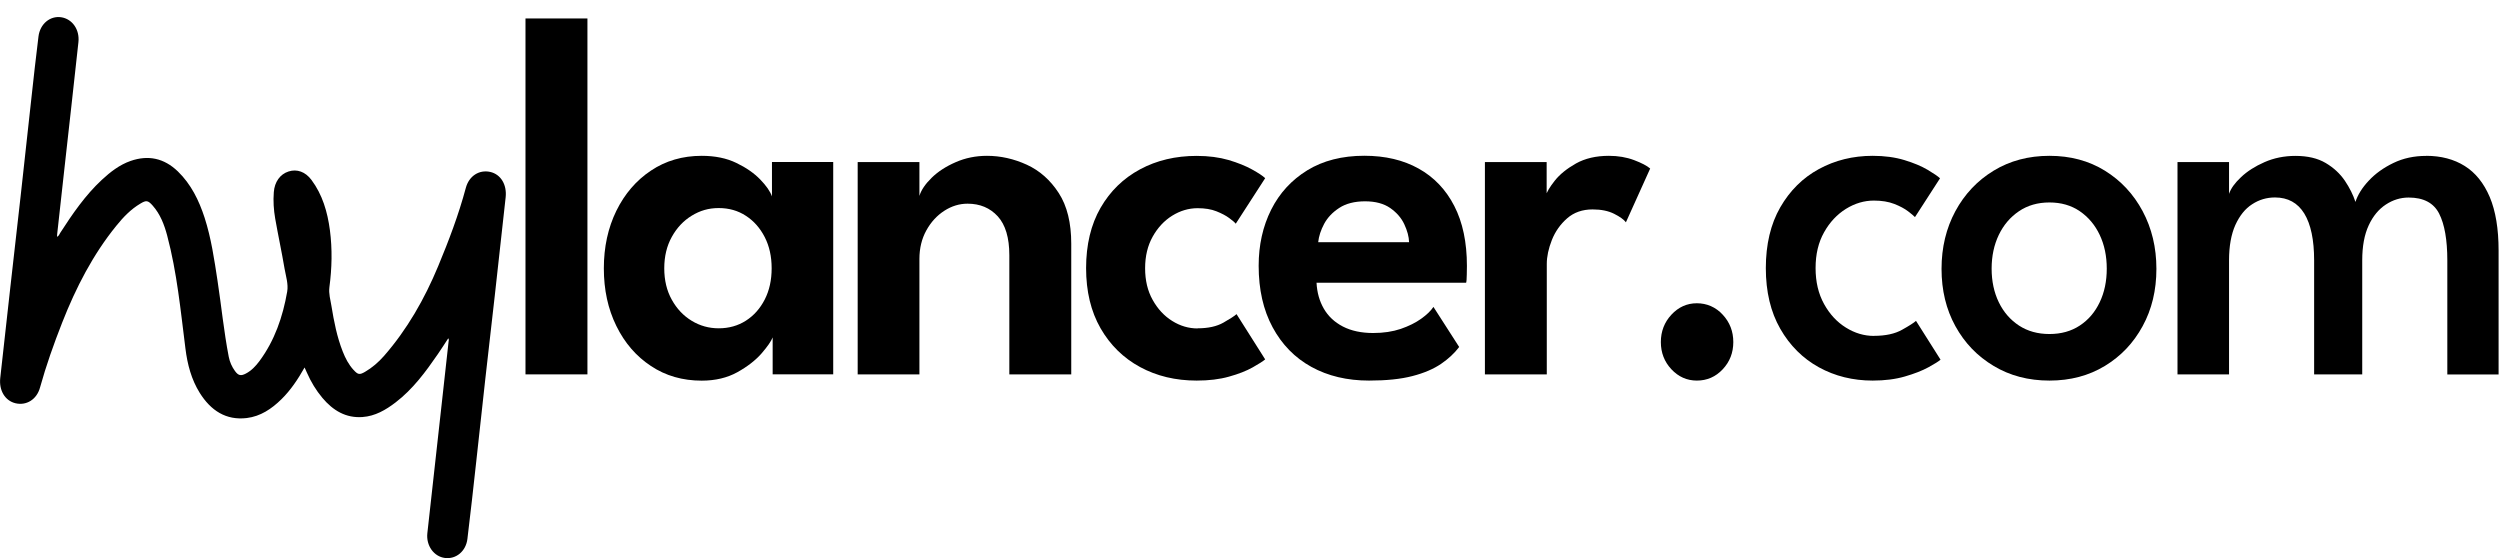 <svg width="112" height="25" viewBox="0 0 112 25" fill="none" xmlns="http://www.w3.org/2000/svg">
<path d="M26.317 0.827H23.542V16.772H26.317V0.827Z" fill="black"/>
<path d="M29.759 12.02C29.759 12.552 29.87 13.024 30.097 13.429C30.321 13.834 30.619 14.148 30.989 14.372C31.358 14.596 31.761 14.708 32.199 14.708C32.656 14.708 33.062 14.593 33.417 14.366C33.772 14.139 34.053 13.822 34.261 13.417C34.468 13.012 34.57 12.546 34.57 12.02C34.57 11.494 34.468 11.029 34.261 10.624C34.053 10.219 33.772 9.898 33.417 9.669C33.062 9.436 32.656 9.321 32.199 9.321C31.741 9.321 31.361 9.436 30.989 9.663C30.619 9.889 30.321 10.207 30.097 10.612C29.872 11.017 29.759 11.488 29.759 12.02ZM34.615 16.772V15.116C34.55 15.285 34.383 15.527 34.116 15.835C33.846 16.143 33.485 16.424 33.033 16.675C32.579 16.926 32.048 17.053 31.437 17.053C30.582 17.053 29.821 16.836 29.163 16.397C28.501 15.962 27.984 15.361 27.612 14.602C27.237 13.84 27.052 12.982 27.052 12.023C27.052 11.065 27.24 10.207 27.612 9.445C27.987 8.683 28.503 8.082 29.163 7.643C29.821 7.202 30.582 6.981 31.437 6.981C32.034 6.981 32.551 7.087 32.988 7.299C33.428 7.51 33.783 7.758 34.056 8.039C34.329 8.321 34.505 8.574 34.584 8.798V7.257H37.328V16.769H34.615V16.772Z" fill="black"/>
<path d="M44.215 6.981C44.826 6.981 45.419 7.114 46.002 7.38C46.581 7.646 47.058 8.07 47.433 8.65C47.808 9.23 47.992 9.986 47.992 10.92V16.772H45.218V11.431C45.218 10.651 45.044 10.071 44.701 9.693C44.354 9.315 43.906 9.125 43.346 9.125C42.983 9.125 42.636 9.23 42.306 9.442C41.977 9.654 41.707 9.947 41.5 10.322C41.293 10.696 41.19 11.123 41.19 11.603V16.772H38.424V7.26H41.19V8.777C41.27 8.514 41.452 8.245 41.736 7.967C42.02 7.689 42.377 7.456 42.815 7.266C43.249 7.075 43.718 6.981 44.218 6.981H44.215Z" fill="black"/>
<path d="M53.656 14.708C54.127 14.708 54.511 14.623 54.809 14.454C55.107 14.284 55.303 14.158 55.397 14.073L56.68 16.101C56.578 16.186 56.391 16.307 56.115 16.461C55.84 16.615 55.49 16.754 55.064 16.872C54.638 16.993 54.155 17.05 53.61 17.05C52.667 17.05 51.821 16.848 51.074 16.443C50.327 16.038 49.736 15.457 49.304 14.705C48.873 13.952 48.657 13.054 48.657 12.011C48.657 10.969 48.873 10.062 49.304 9.312C49.736 8.562 50.327 7.988 51.074 7.586C51.821 7.184 52.667 6.984 53.61 6.984C54.147 6.984 54.624 7.048 55.042 7.169C55.459 7.293 55.808 7.435 56.092 7.592C56.376 7.749 56.572 7.879 56.68 7.982L55.362 10.022C55.311 9.959 55.215 9.874 55.067 9.768C54.922 9.66 54.732 9.56 54.496 9.466C54.261 9.372 53.979 9.327 53.653 9.327C53.255 9.327 52.875 9.439 52.514 9.663C52.156 9.886 51.864 10.201 51.639 10.603C51.415 11.005 51.301 11.476 51.301 12.017C51.301 12.558 51.412 13.033 51.639 13.435C51.864 13.84 52.156 14.155 52.514 14.378C52.872 14.602 53.252 14.714 53.653 14.714L53.656 14.708Z" fill="black"/>
<path d="M63.127 10.851C63.119 10.603 63.048 10.337 62.914 10.05C62.781 9.762 62.568 9.521 62.284 9.321C61.997 9.122 61.622 9.019 61.156 9.019C60.691 9.019 60.298 9.118 59.998 9.315C59.696 9.511 59.472 9.75 59.322 10.028C59.174 10.306 59.083 10.582 59.055 10.851H63.127ZM58.981 12.67C59.003 13.102 59.111 13.489 59.307 13.828C59.503 14.166 59.787 14.435 60.162 14.629C60.537 14.822 60.989 14.919 61.517 14.919C61.983 14.919 62.392 14.856 62.752 14.735C63.11 14.611 63.417 14.46 63.667 14.281C63.917 14.103 64.102 13.925 64.218 13.749L65.371 15.545C65.161 15.823 64.888 16.077 64.556 16.304C64.221 16.53 63.795 16.715 63.275 16.848C62.755 16.984 62.108 17.05 61.332 17.05C60.352 17.05 59.492 16.845 58.751 16.437C58.009 16.029 57.43 15.436 57.013 14.662C56.595 13.888 56.388 12.97 56.388 11.905C56.388 10.977 56.575 10.143 56.947 9.397C57.322 8.65 57.862 8.064 58.569 7.628C59.276 7.196 60.128 6.978 61.122 6.978C62.059 6.978 62.869 7.169 63.556 7.553C64.241 7.934 64.775 8.493 65.152 9.227C65.53 9.962 65.718 10.857 65.718 11.915C65.718 11.978 65.718 12.105 65.712 12.295C65.709 12.489 65.7 12.613 65.683 12.667H58.975L58.981 12.67Z" fill="black"/>
<path d="M69.29 16.772H66.524V7.26H69.29V8.801H69.237C69.288 8.617 69.427 8.381 69.654 8.094C69.881 7.807 70.199 7.553 70.605 7.323C71.012 7.096 71.503 6.981 72.077 6.981C72.491 6.981 72.866 7.045 73.204 7.172C73.542 7.299 73.784 7.426 73.928 7.55L72.841 9.959C72.747 9.835 72.571 9.708 72.312 9.578C72.054 9.448 71.733 9.382 71.35 9.382C70.892 9.382 70.512 9.515 70.208 9.781C69.904 10.046 69.674 10.373 69.523 10.754C69.373 11.135 69.296 11.494 69.296 11.824V16.772H69.29Z" fill="black"/>
<path d="M76.019 17.05C75.576 17.05 75.195 16.881 74.88 16.545C74.565 16.21 74.406 15.802 74.406 15.324C74.406 14.847 74.565 14.435 74.88 14.097C75.195 13.758 75.576 13.586 76.019 13.586C76.462 13.586 76.862 13.755 77.177 14.097C77.493 14.435 77.652 14.847 77.652 15.324C77.652 15.802 77.493 16.21 77.177 16.545C76.862 16.881 76.476 17.05 76.019 17.05Z" fill="black"/>
<path d="M83.954 15.046C84.471 15.046 84.888 14.956 85.212 14.774C85.536 14.593 85.743 14.46 85.837 14.375L86.936 16.113C86.848 16.192 86.666 16.304 86.391 16.455C86.115 16.606 85.766 16.742 85.34 16.866C84.914 16.99 84.434 17.05 83.897 17.05C83.011 17.05 82.207 16.851 81.486 16.455C80.764 16.056 80.185 15.481 79.756 14.729C79.325 13.976 79.109 13.069 79.109 12.011C79.109 10.953 79.325 10.037 79.756 9.288C80.188 8.538 80.764 7.967 81.486 7.574C82.207 7.181 83.011 6.981 83.897 6.981C84.425 6.981 84.9 7.045 85.317 7.172C85.735 7.299 86.081 7.444 86.357 7.607C86.632 7.77 86.817 7.897 86.913 7.988L85.791 9.726C85.74 9.672 85.638 9.587 85.482 9.466C85.326 9.348 85.121 9.236 84.866 9.137C84.61 9.037 84.306 8.986 83.951 8.986C83.516 8.986 83.099 9.109 82.698 9.357C82.301 9.605 81.972 9.953 81.719 10.406C81.463 10.86 81.338 11.392 81.338 12.011C81.338 12.631 81.466 13.166 81.719 13.622C81.972 14.079 82.298 14.43 82.698 14.677C83.096 14.925 83.514 15.049 83.951 15.049L83.954 15.046Z" fill="black"/>
<path d="M91.815 14.964C92.338 14.964 92.792 14.838 93.176 14.584C93.562 14.33 93.857 13.982 94.067 13.541C94.278 13.1 94.383 12.598 94.383 12.036C94.383 11.473 94.278 10.968 94.067 10.524C93.857 10.08 93.559 9.726 93.176 9.463C92.79 9.2 92.338 9.07 91.815 9.07C91.293 9.07 90.838 9.2 90.449 9.463C90.06 9.726 89.759 10.08 89.546 10.524C89.333 10.968 89.225 11.473 89.225 12.036C89.225 12.598 89.333 13.102 89.546 13.541C89.759 13.982 90.063 14.33 90.449 14.584C90.838 14.838 91.293 14.964 91.815 14.964ZM91.815 17.05C90.878 17.05 90.046 16.833 89.316 16.394C88.586 15.959 88.015 15.364 87.601 14.611C87.186 13.858 86.981 13.003 86.981 12.044C86.981 11.086 87.189 10.225 87.601 9.46C88.015 8.695 88.586 8.091 89.316 7.646C90.046 7.202 90.878 6.981 91.815 6.981C92.753 6.981 93.579 7.202 94.298 7.646C95.016 8.091 95.581 8.695 95.99 9.46C96.399 10.225 96.607 11.086 96.607 12.044C96.607 13.003 96.402 13.858 95.99 14.611C95.581 15.364 95.016 15.959 94.298 16.394C93.579 16.83 92.753 17.05 91.815 17.05Z" fill="black"/>
<path d="M108.691 6.981C109.359 6.981 109.935 7.133 110.418 7.435C110.901 7.737 111.273 8.2 111.54 8.825C111.804 9.451 111.937 10.252 111.937 11.225V16.775H109.64V11.667C109.64 10.748 109.518 10.05 109.273 9.569C109.029 9.091 108.575 8.85 107.907 8.85C107.544 8.85 107.203 8.955 106.885 9.164C106.567 9.372 106.308 9.684 106.118 10.095C105.925 10.509 105.828 11.032 105.828 11.664V16.772H103.673V11.664C103.673 10.745 103.525 10.046 103.232 9.566C102.937 9.088 102.5 8.846 101.92 8.846C101.551 8.846 101.207 8.946 100.898 9.149C100.585 9.348 100.336 9.66 100.145 10.077C99.958 10.494 99.861 11.023 99.861 11.664V16.772H97.552V7.26H99.861V8.686C99.941 8.447 100.12 8.197 100.401 7.934C100.679 7.671 101.031 7.447 101.452 7.263C101.872 7.078 102.335 6.984 102.835 6.984C103.38 6.984 103.832 7.09 104.19 7.302C104.547 7.513 104.834 7.779 105.05 8.097C105.263 8.414 105.422 8.732 105.524 9.046C105.627 8.729 105.823 8.411 106.118 8.097C106.413 7.779 106.78 7.516 107.223 7.302C107.666 7.087 108.154 6.984 108.694 6.984L108.691 6.981Z" fill="black"/>
<path d="M13.65 16.455C13.343 16.999 13.022 17.479 12.61 17.884C12.167 18.32 11.67 18.652 11.057 18.728C10.125 18.84 9.443 18.392 8.946 17.597C8.574 16.999 8.395 16.325 8.307 15.611C8.092 13.916 7.93 12.208 7.489 10.551C7.359 10.062 7.177 9.59 6.839 9.209C6.632 8.976 6.552 8.961 6.288 9.122C5.865 9.372 5.524 9.726 5.212 10.113C4.161 11.407 3.403 12.882 2.786 14.451C2.411 15.406 2.068 16.37 1.792 17.364C1.647 17.897 1.182 18.181 0.696 18.066C0.224 17.954 -0.051 17.488 0.011 16.935C0.165 15.578 0.31 14.221 0.463 12.867C0.614 11.509 0.773 10.155 0.923 8.798C1.085 7.332 1.244 5.869 1.406 4.403C1.508 3.478 1.608 2.556 1.724 1.634C1.795 1.066 2.247 0.7 2.741 0.773C3.238 0.848 3.576 1.326 3.513 1.891C3.306 3.805 3.09 5.718 2.877 7.631C2.772 8.58 2.667 9.533 2.562 10.482C2.556 10.518 2.556 10.557 2.553 10.609C2.639 10.572 2.661 10.494 2.698 10.433C3.249 9.578 3.823 8.744 4.561 8.058C4.945 7.701 5.357 7.383 5.848 7.211C6.635 6.936 7.347 7.081 7.969 7.68C8.557 8.251 8.912 8.97 9.168 9.759C9.463 10.675 9.6 11.627 9.745 12.576C9.918 13.71 10.029 14.853 10.247 15.98C10.293 16.219 10.389 16.43 10.526 16.621C10.676 16.829 10.793 16.851 11.014 16.736C11.264 16.606 11.457 16.4 11.625 16.174C12.303 15.258 12.67 14.197 12.866 13.066C12.925 12.728 12.809 12.38 12.749 12.039C12.622 11.286 12.46 10.542 12.329 9.793C12.261 9.4 12.235 9.004 12.267 8.605C12.301 8.151 12.548 7.804 12.925 7.683C13.303 7.559 13.681 7.695 13.954 8.061C14.445 8.719 14.672 9.493 14.78 10.312C14.891 11.165 14.871 12.014 14.757 12.867C14.72 13.154 14.803 13.429 14.848 13.704C14.962 14.402 15.095 15.091 15.354 15.747C15.473 16.05 15.621 16.337 15.842 16.576C16.035 16.784 16.106 16.802 16.351 16.66C16.672 16.473 16.953 16.231 17.203 15.947C18.239 14.762 19.015 13.402 19.628 11.93C20.105 10.784 20.546 9.623 20.869 8.417C21.014 7.879 21.468 7.595 21.957 7.701C22.437 7.807 22.715 8.275 22.653 8.84C22.488 10.306 22.332 11.769 22.167 13.236C22.028 14.478 21.883 15.717 21.744 16.959C21.605 18.202 21.471 19.444 21.335 20.686C21.207 21.838 21.082 22.993 20.94 24.145C20.872 24.701 20.426 25.061 19.932 24.997C19.438 24.933 19.086 24.447 19.145 23.891C19.355 21.971 19.571 20.052 19.784 18.132C19.889 17.189 19.994 16.243 20.097 15.3C20.102 15.258 20.122 15.215 20.083 15.155C19.926 15.394 19.776 15.633 19.617 15.862C19.066 16.663 18.492 17.44 17.725 18.026C17.279 18.368 16.805 18.643 16.24 18.683C15.499 18.737 14.922 18.395 14.442 17.824C14.158 17.485 13.931 17.108 13.752 16.7C13.723 16.63 13.692 16.564 13.644 16.461L13.65 16.455Z" fill="black"/>
</svg>
